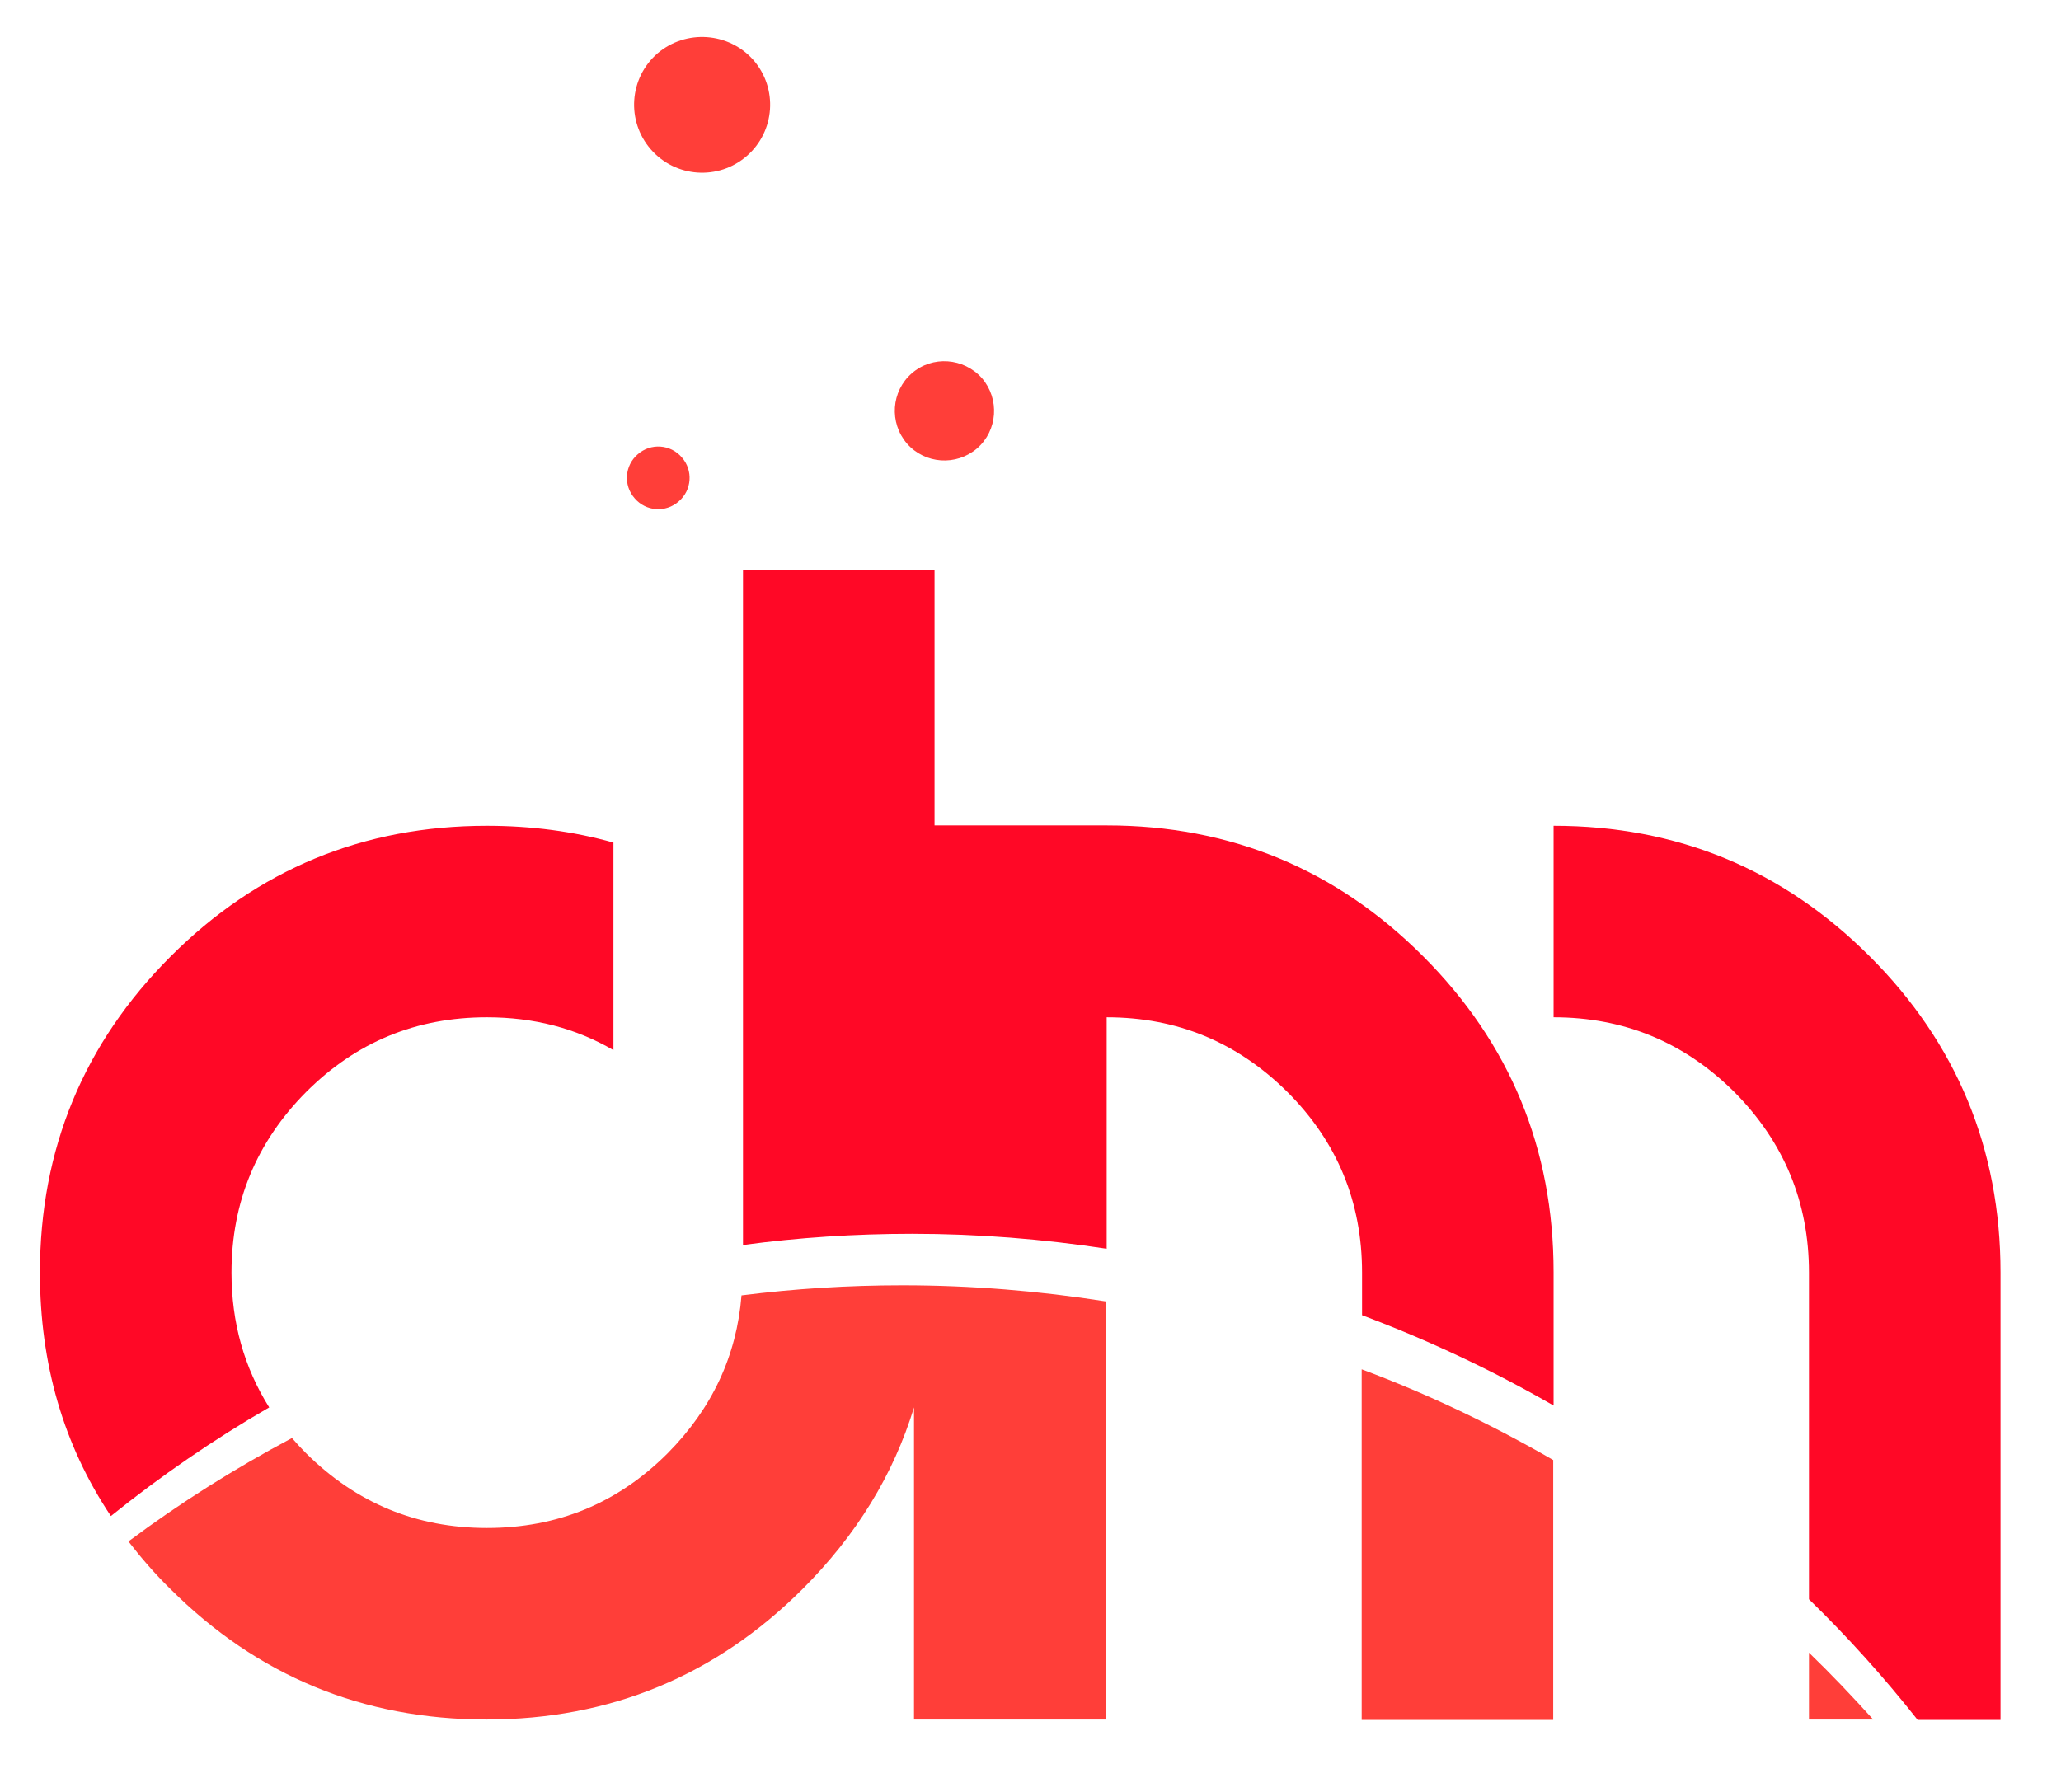 <?xml version="1.0" encoding="utf-8"?>
<!-- Generator: Adobe Illustrator 21.1.0, SVG Export Plug-In . SVG Version: 6.00 Build 0)  -->
<svg version="1.1" id="Layer_1" xmlns="http://www.w3.org/2000/svg" xmlns:xlink="http://www.w3.org/1999/xlink" x="0px" y="0px"
	 viewBox="0 0 552 480" style="enable-background:new 0 0 552 480;" xml:space="preserve">
<style type="text/css">
	.st0{fill:#FF3E39;}
	.st1{fill:#FF0826;}
</style>
<path class="st0" d="M263,101.3c4.8,5.6,4.2,14-1.3,18.8c-5.6,4.8-14,4.2-18.8-1.3c-4.8-5.6-4.2-14,1.3-18.8
	C249.7,95.2,258.1,95.8,263,101.3z M170.8,121.7c-3.5,3-3.9,8.3-0.8,11.8c3,3.5,8.3,3.9,11.8,0.8c3.5-3,3.9-8.3,0.8-11.8
	C179.6,119,174.3,118.6,170.8,121.7z M176.1,14.3c-7.6,6.6-8.4,18.1-1.8,25.7c6.6,7.6,18.1,8.4,25.7,1.8c7.6-6.6,8.4-18.1,1.8-25.7
	C195.2,8.6,183.7,7.8,176.1,14.3z"/>
<g>
	<path class="st0" d="M241.7,344.3c-14.5,0-28.8,0.9-43.1,2.7c-1.3,16.2-7.9,30.3-19.8,42.3c-13.4,13.4-29.5,20-48.4,20
		c-18.9,0-35-6.7-48.4-20c-1.3-1.3-2.6-2.7-3.8-4.1c-15.4,8.2-30,17.4-43.8,27.7c3.4,4.4,7.1,8.7,11.2,12.7
		c23.3,23.3,51.6,35,84.7,35c33.1,0,61.4-11.7,84.7-35c14.4-14.4,24.3-30.6,29.8-48.6v83.6h51.3v-112
		C278.3,345.8,260.1,344.3,241.7,344.3z"/>
	<path class="st0" d="M484.5,442.7v17.9h17.2C496.2,454.5,490.5,448.5,484.5,442.7z"/>
	<path class="st0" d="M364.7,366.8v93.9h51.3v-69.6C399.6,381.6,382.4,373.4,364.7,366.8z"/>
</g>
<g>
	<g>
		<path class="st1" d="M244.3,330.5c17.6,0,35,1.4,52.1,4v-62c18.9,0,35,6.7,48.4,20c13.4,13.4,20,29.5,20,48.4v11.4
			c17.8,6.7,35,14.8,51.3,24.2v-35.7c0-33.1-11.7-61.4-35-84.7c-23.3-23.3-51.6-35-84.7-35h-46.1v-68.4h-51.3v180.8
			C213.8,331.5,229,330.5,244.3,330.5z"/>
		<path class="st1" d="M72.1,377C65.4,366.3,62,354.3,62,340.9c0-18.9,6.7-35,20-48.4c13.4-13.4,29.5-20,48.4-20
			c12.5,0,23.8,2.9,33.9,8.8v-55.6c-10.7-3-22-4.5-33.9-4.5c-33.1,0-61.4,11.7-84.7,35c-23.3,23.3-35,51.6-35,84.7
			c0,24.4,6.3,46.2,19,65.2C43,395.4,57.2,385.6,72.1,377z"/>
		<path class="st1" d="M484.5,340.9v87.5c10.4,10.1,20.1,20.9,29.1,32.3h22.2V340.9c0-33.1-11.7-61.4-35-84.7
			c-23.3-23.3-51.6-35-84.7-35v51.3c18.9,0,35,6.7,48.4,20C477.8,305.9,484.5,322,484.5,340.9z"/>
	</g>
</g>
</svg>
